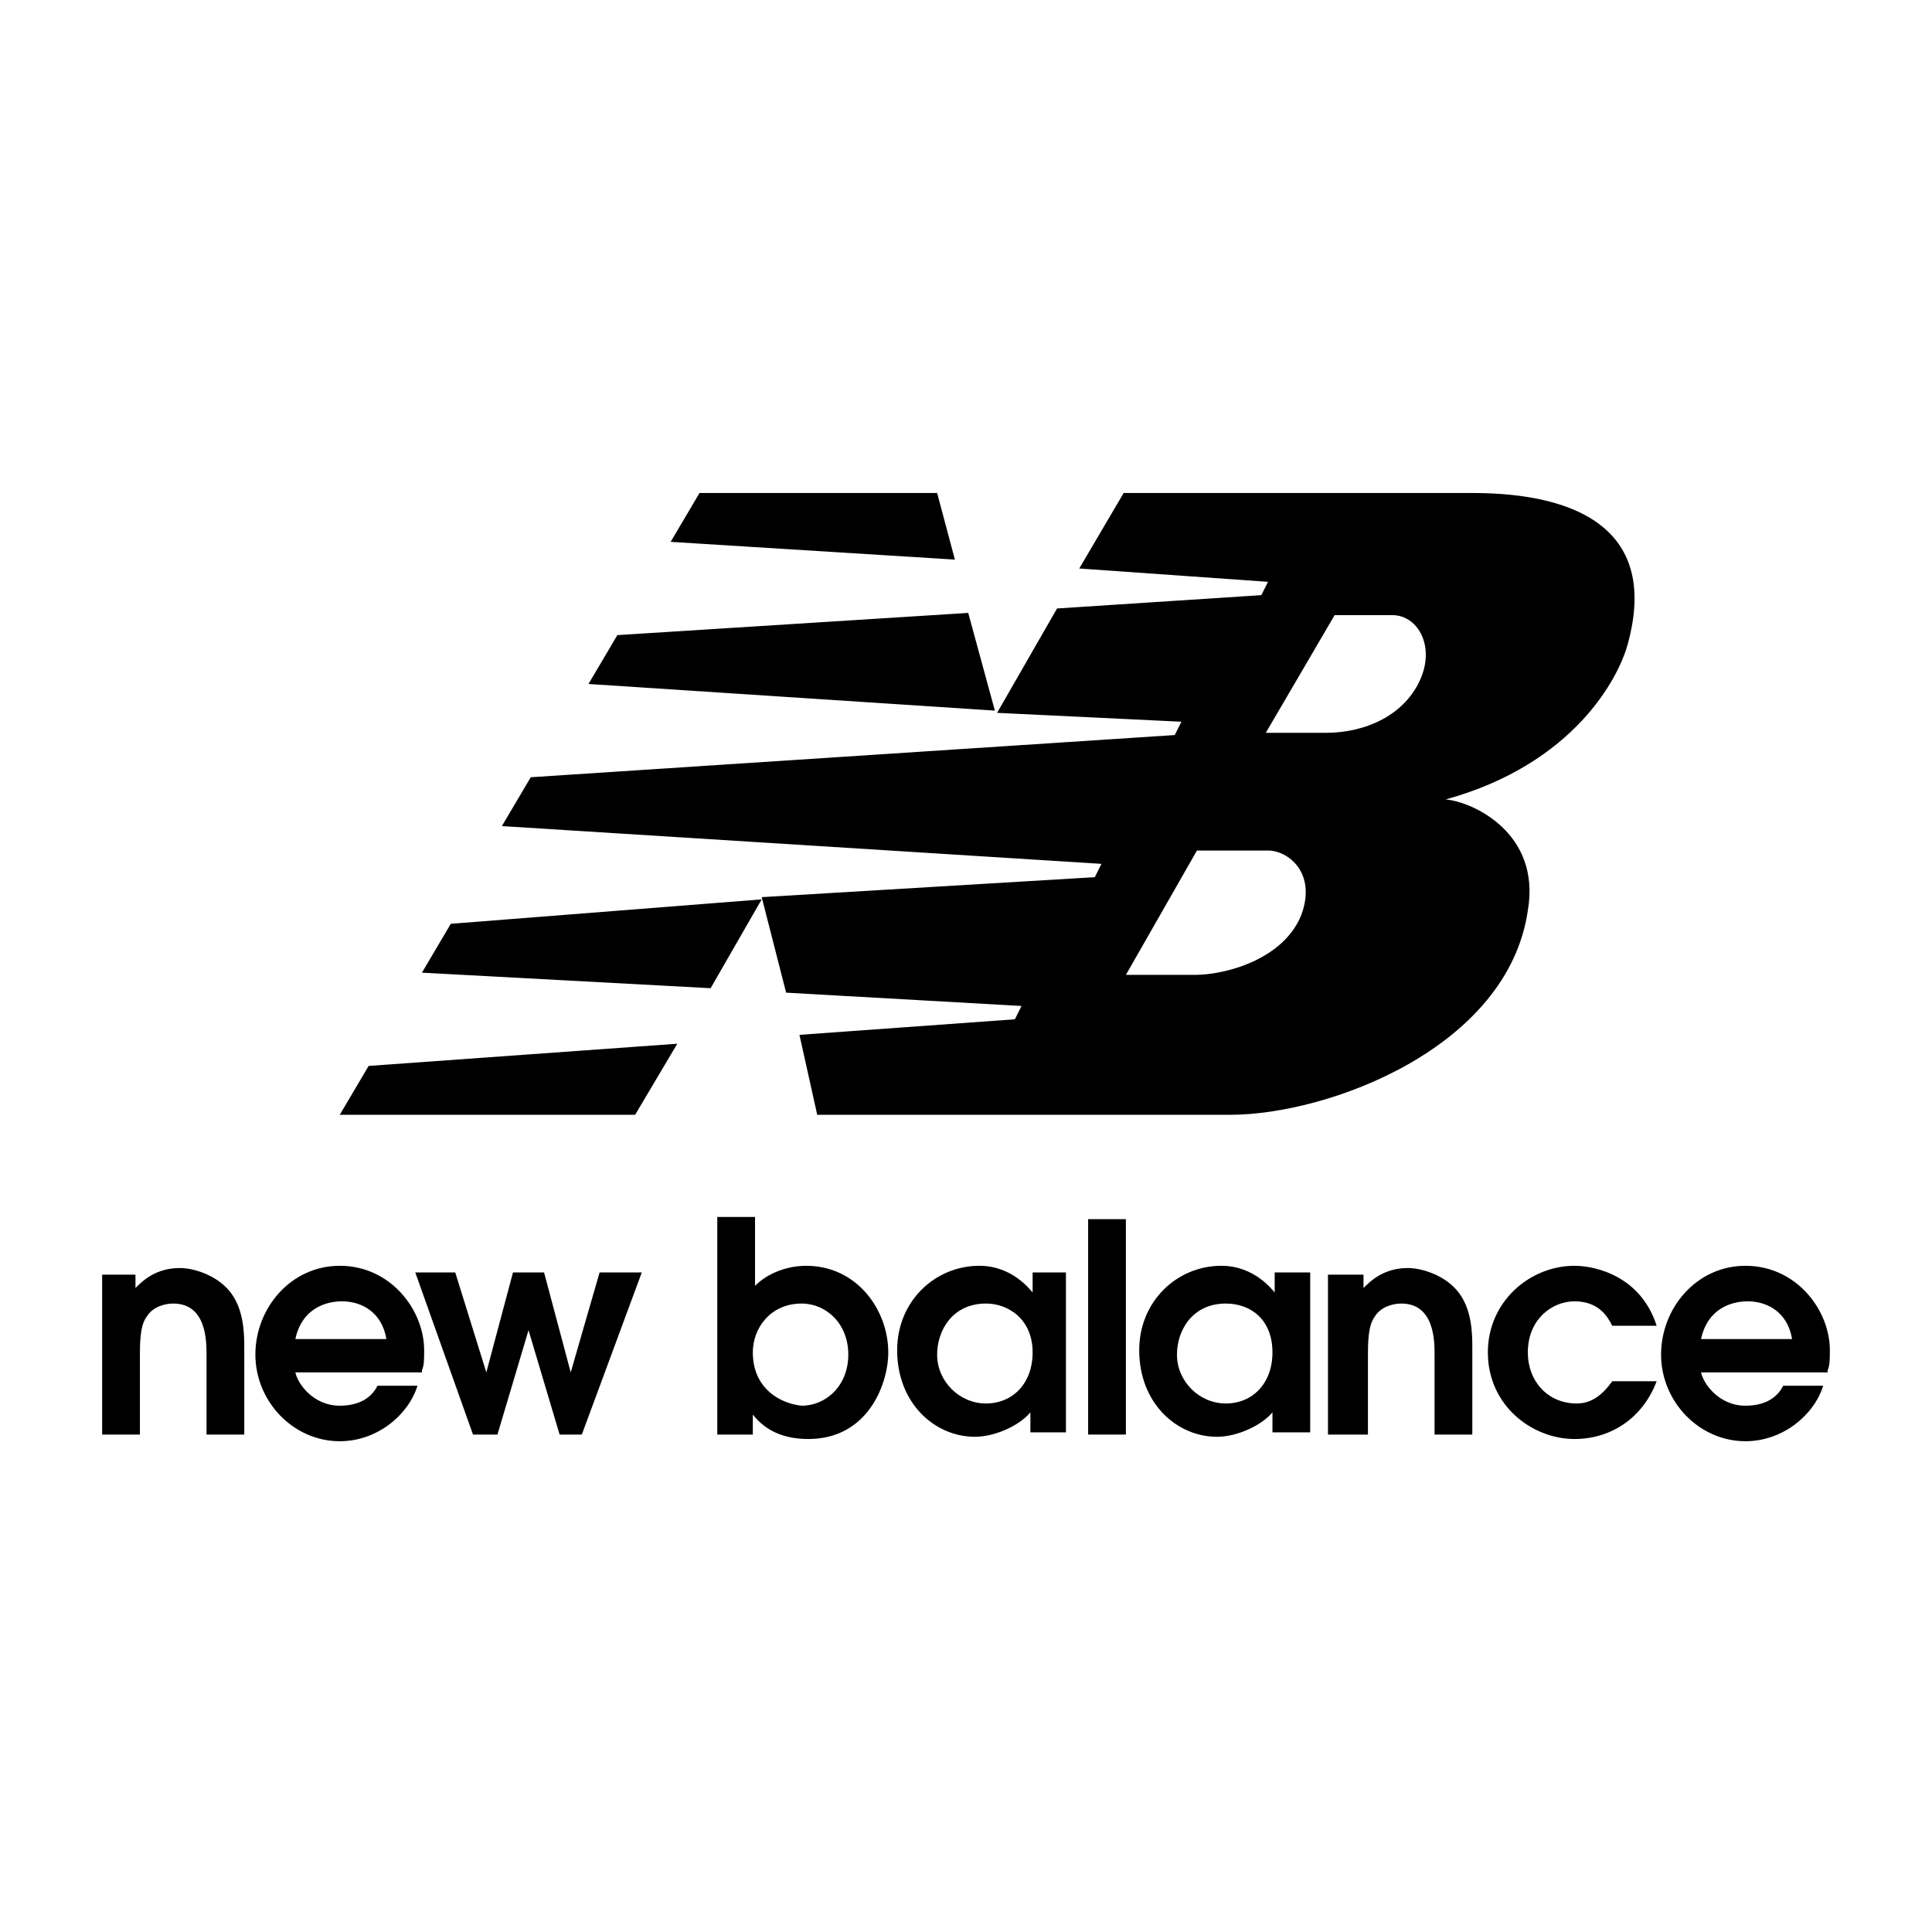 <?xml version="1.0" encoding="UTF-8" standalone="no"?>
<!DOCTYPE svg PUBLIC "-//W3C//DTD SVG 1.1//EN" "http://www.w3.org/Graphics/SVG/1.1/DTD/svg11.dtd">
<!-- Created with Vectornator (http://vectornator.io/) -->
<svg height="87.0pt" stroke-miterlimit="10" style="fill-rule:nonzero;clip-rule:evenodd;stroke-linecap:round;stroke-linejoin:round;" version="1.1" viewBox="0 0 87 87" width="87.0pt" xml:space="preserve" xmlns="http://www.w3.org/2000/svg" xmlns:xlink="http://www.w3.org/1999/xlink">
<defs/>
<g id="Untitled">
<g opacity="1">
<path d="M4.6 64.6L6.3 64.6L6.3 61.1C6.3 60.5 6.3 59.7 6.6 59.3C6.9 58.8 7.5 58.7 7.8 58.7C9.3 58.7 9.3 60.4 9.3 61L9.3 64.6L11 64.6L11 60.7C11 60.1 11 58.9 10.3 58.1C9.7 57.4 8.7 57.1 8.1 57.1C7 57.1 6.4 57.7 6.1 58L6.1 57.4L4.6 57.4L4.6 64.6" fill="#000000" fill-rule="nonzero" opacity="1" stroke="none"/>
<path d="M13.3 60.3C13.6 58.9 14.7 58.6 15.4 58.6C16.3 58.6 17.2 59.1 17.4 60.3L13.3 60.3M19 61.7C19.1 61.5 19.1 61.2 19.1 60.8C19.1 59 17.6 57 15.3 57C13.1 57 11.5 58.9 11.5 61C11.5 63.1 13.2 64.9 15.3 64.9C17 64.9 18.4 63.7 18.8 62.4L17 62.4C16.7 63 16.1 63.3 15.3 63.3C14.1 63.3 13.4 62.3 13.3 61.8L19 61.8L19 61.7Z" fill="#000000" fill-rule="nonzero" opacity="1" stroke="none"/>
<path d="M21.3 64.6L22.4 64.6L23.8 59.9L23.8 59.9L25.2 64.6L26.2 64.6L28.9 57.3L27 57.3L25.7 61.8L25.7 61.8L24.5 57.3L23.1 57.3L21.9 61.8L21.9 61.8L20.5 57.3L18.7 57.3L21.3 64.6" fill="#000000" fill-rule="nonzero" opacity="1" stroke="none"/>
<path d="M33.9 60.9C33.9 59.8 34.7 58.7 36.1 58.7C37.2 58.7 38.2 59.6 38.2 61C38.2 62.4 37.2 63.3 36.1 63.3C35.1 63.2 33.9 62.5 33.9 60.9M32.3 64.6L33.9 64.6L33.9 63.7C34.3 64.2 35 64.8 36.4 64.8C39.1 64.8 40 62.3 40 60.9C40 59 38.6 57 36.3 57C35.5 57 34.6 57.3 34 57.9L34 54.8L32.3 54.8L32.3 64.6Z" fill="#000000" fill-rule="nonzero" opacity="1" stroke="none"/>
<path d="M46.5 60.9C46.5 62.3 45.6 63.2 44.4 63.2C43.2 63.2 42.2 62.2 42.2 61C42.2 59.9 42.9 58.7 44.4 58.7C45.4 58.7 46.5 59.4 46.5 60.9M48.1 57.3L46.5 57.3L46.5 58.2L46.5 58.2C46.4 58.1 45.6 57 44.1 57C42.1 57 40.4 58.6 40.4 60.8C40.4 63.2 42.1 64.7 43.9 64.7C44.8 64.7 45.9 64.2 46.4 63.6L46.4 64.5L48 64.5L48 57.3L48.1 57.3Z" fill="#000000" fill-rule="nonzero" opacity="1" stroke="none"/>
<path d="M49 54.9L50.7 54.9L50.7 54.9L50.7 64.6L50.7 64.6L49 64.6L49 64.6L49 54.9L49 54.9Z" fill="#000000" fill-rule="nonzero" opacity="1" stroke="none"/>
<path d="M57.3 60.9C57.3 62.3 56.4 63.2 55.2 63.2C54 63.2 53 62.2 53 61C53 59.9 53.7 58.7 55.2 58.7C56.3 58.7 57.3 59.4 57.3 60.9M59 57.3L57.4 57.3L57.4 58.2L57.4 58.2C57.3 58.1 56.5 57 55 57C53 57 51.3 58.6 51.3 60.8C51.3 63.2 53 64.7 54.8 64.7C55.7 64.7 56.8 64.2 57.3 63.6L57.3 64.5L59 64.5L59 57.3Z" fill="#000000" fill-rule="nonzero" opacity="1" stroke="none"/>
<path d="M59.9 64.6L61.6 64.6L61.6 61.1C61.6 60.5 61.6 59.7 61.9 59.3C62.2 58.8 62.8 58.7 63.1 58.7C64.6 58.7 64.6 60.4 64.6 61L64.6 64.6L66.3 64.6L66.3 60.7C66.3 60.1 66.3 58.9 65.6 58.1C65 57.4 64 57.1 63.4 57.1C62.3 57.1 61.7 57.7 61.4 58L61.4 57.4L59.8 57.4L59.8 64.6" fill="#000000" fill-rule="nonzero" opacity="1" stroke="none"/>
<path d="M72.6 62.2C72.1 62.9 71.6 63.2 71 63.2C69.7 63.2 68.8 62.2 68.8 60.9C68.8 59.4 69.9 58.6 70.9 58.6C72 58.6 72.4 59.3 72.6 59.7L74.6 59.7C73.9 57.5 71.9 57 70.9 57C68.9 57 67 58.6 67 60.9C67 63.3 69 64.8 70.9 64.8C72.6 64.8 74 63.8 74.6 62.2L72.6 62.2" fill="#000000" fill-rule="nonzero" opacity="1" stroke="none"/>
<path d="M76.6 60.3C76.9 58.9 78 58.6 78.7 58.6C79.6 58.6 80.5 59.1 80.7 60.3L76.6 60.3M82.3 61.7C82.4 61.5 82.4 61.2 82.4 60.8C82.4 59 80.9 57 78.6 57C76.4 57 74.8 58.9 74.8 61C74.8 63.1 76.5 64.9 78.6 64.9C80.3 64.9 81.7 63.7 82.1 62.4L80.3 62.4C80 63 79.4 63.3 78.6 63.3C77.4 63.3 76.7 62.3 76.6 61.8L82.3 61.8L82.3 61.7Z" fill="#000000" fill-rule="nonzero" opacity="1" stroke="none"/>
<path d="M44.9 32.1L47.6 27.4L56.8 26.8L57.1 26.2L48.6 25.6L50.6 22.2L66.3 22.2C71.1 22.2 74.7 23.9 73.3 29C72.9 30.5 70.9 34.4 65.1 36C66.3 36.1 69.4 37.5 68.8 41C67.9 47.2 59.8 50.2 55.4 50.2L36.8 50.2L36 46.6L45.7 45.9L46 45.3L35.4 44.7L34.3 40.4L49.3 39.5L49.6 38.9L22.6 37.2L23.9 35L52.9 33.1L53.2 32.5L44.9 32.1M57 33L59.7 33C61.5 33 63.3 32.2 64 30.5C64.6 29 63.8 27.7 62.7 27.7L60.1 27.7L57 33ZM53.9 38.3L50.7 43.9L53.8 43.9C55.2 43.9 57.8 43.2 58.6 41.2C59.3 39.3 58 38.3 57.1 38.3L53.9 38.3ZM30.5 47L28.6 50.2L15.3 50.2L16.6 48L30.5 47ZM31.5 22.2L42.2 22.2L43 25.2L30.2 24.4L31.5 22.2ZM43.6 27.6L44.8 32L26.5 30.8L27.8 28.6L43.6 27.6ZM34.3 40.5L32 44.5L19 43.8L20.3 41.6L34.3 40.5Z" fill="#000000" fill-rule="nonzero" opacity="1" stroke="none"/>
</g>
</g>
</svg>
